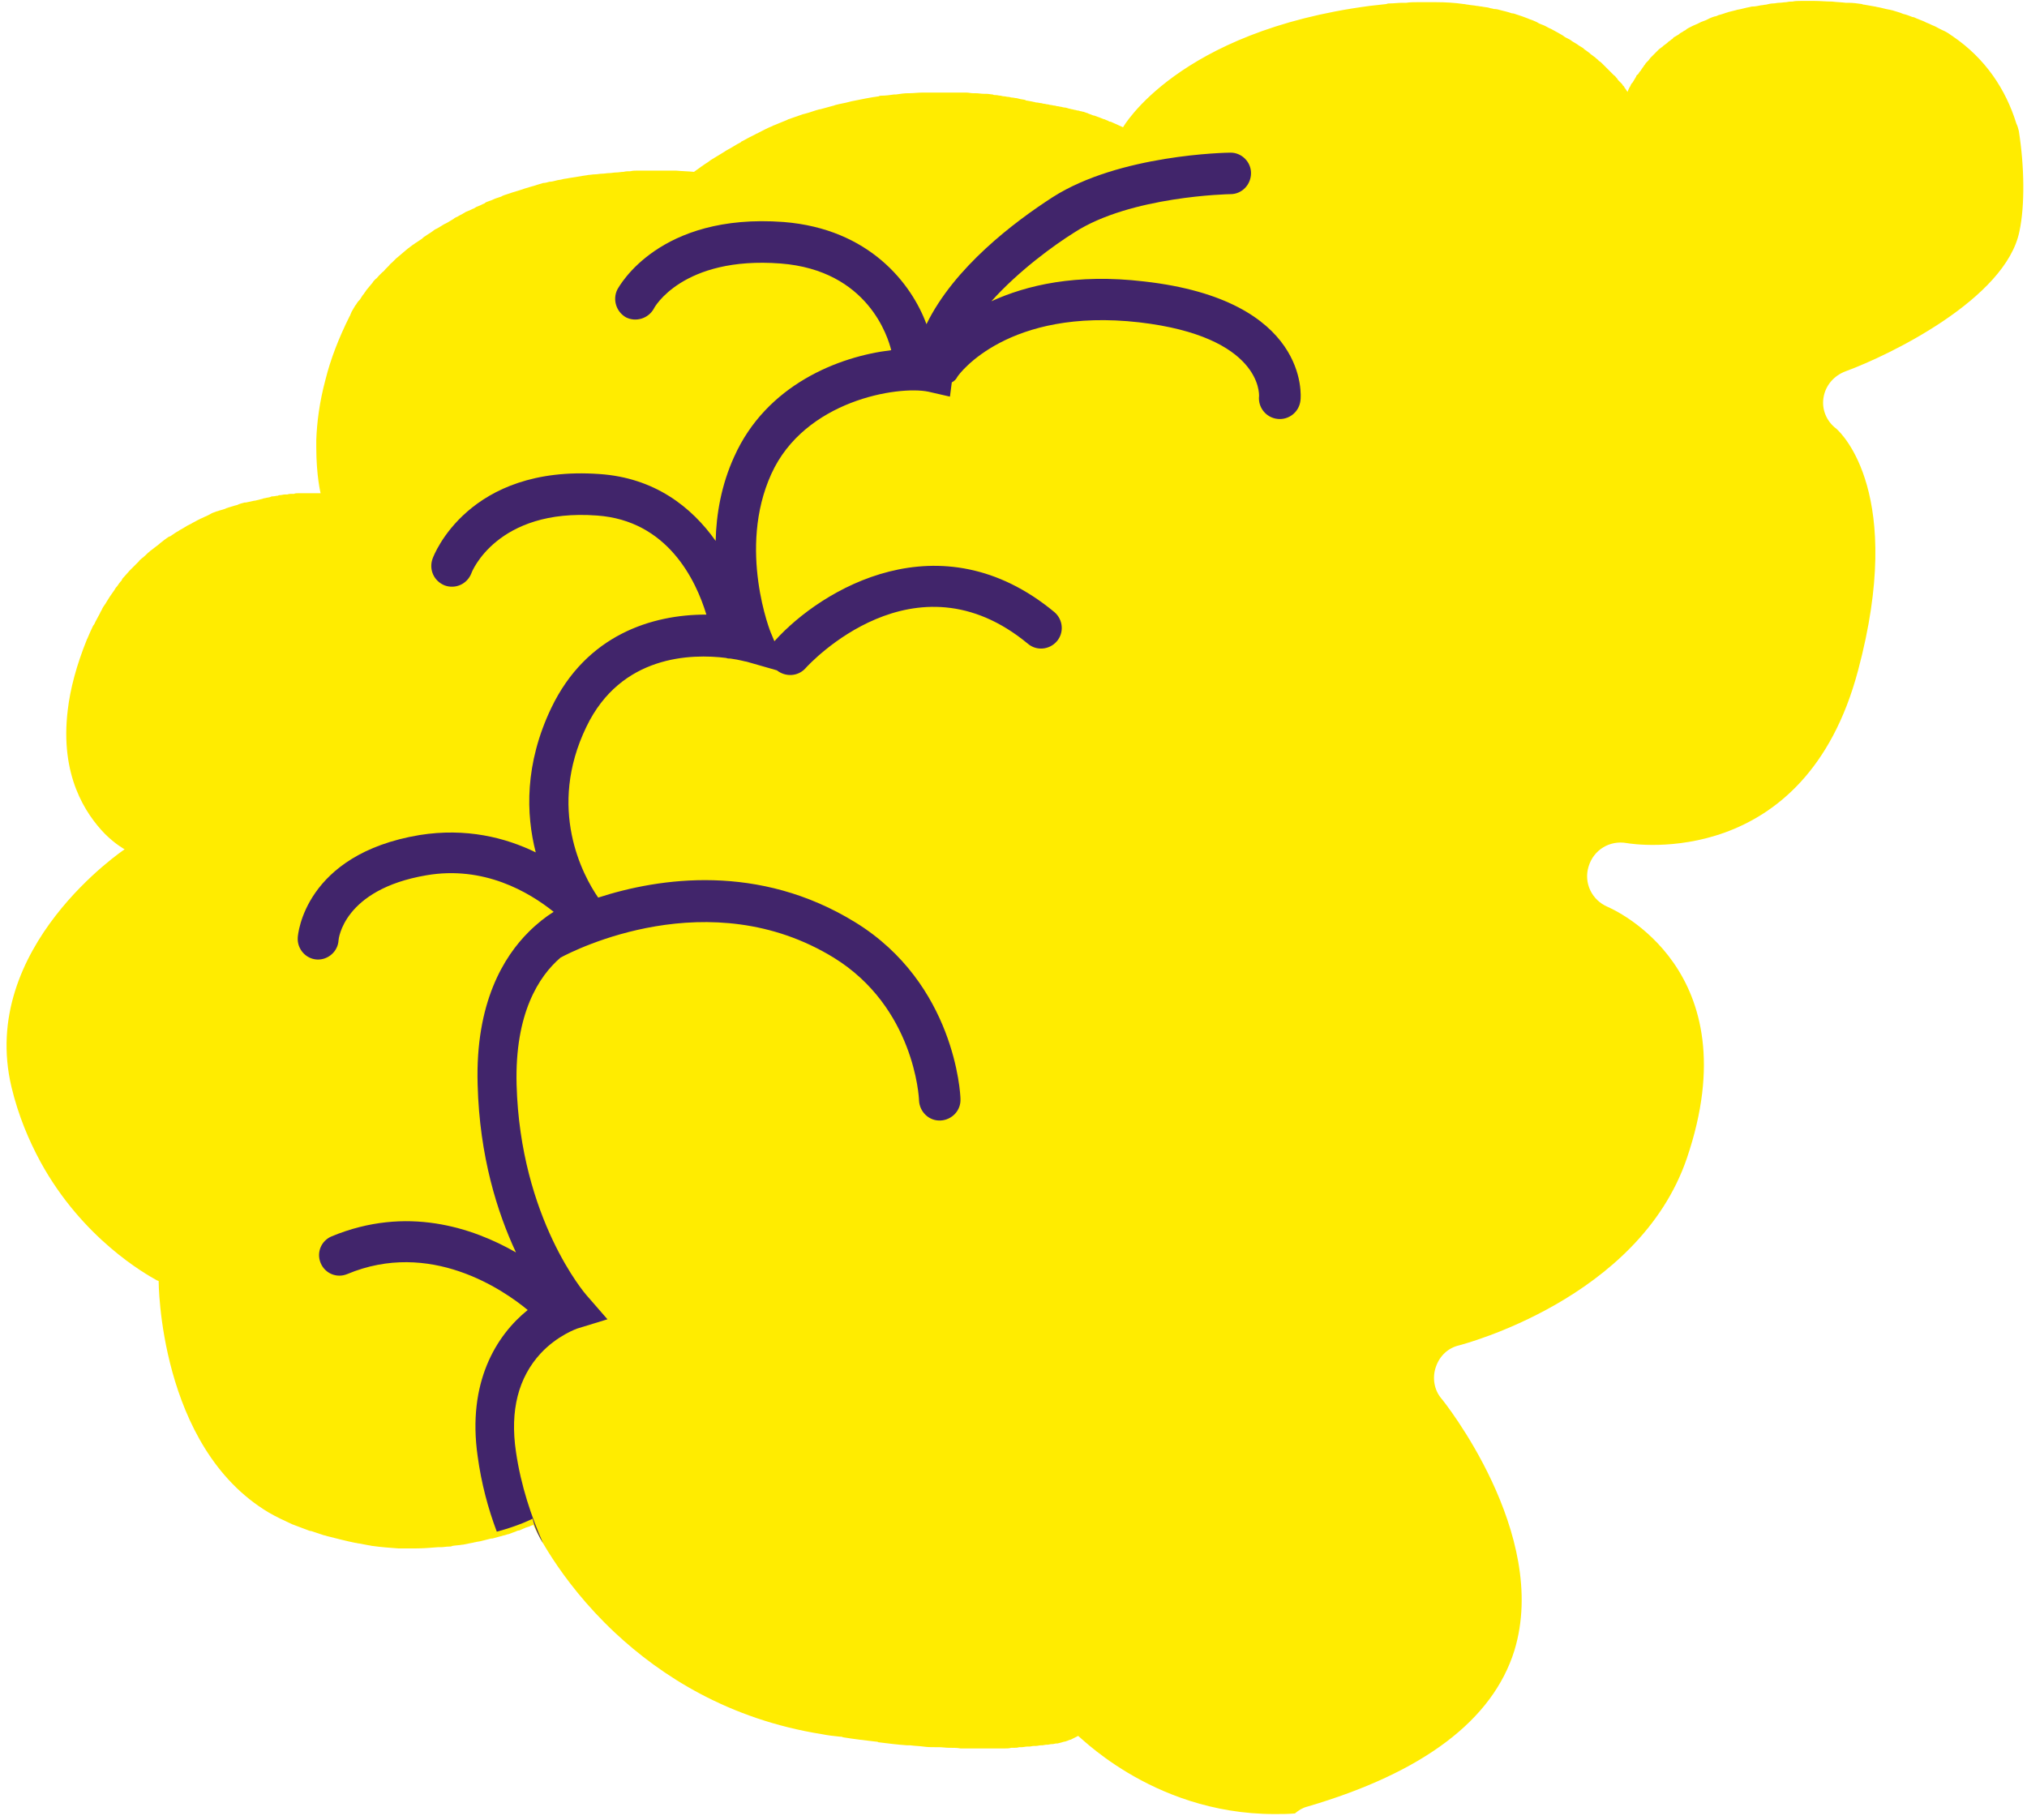 <svg width="265" height="238" viewBox="0 0 265 238" fill="none" xmlns="http://www.w3.org/2000/svg">
    <path
        d="M166.623 237.194C167.512 237.194 168.401 237.194 169.29 237.113C169.775 236.709 170.26 236.385 170.906 236.223C186.101 231.77 195.153 224.887 197.981 215.819C202.669 200.516 188.606 183.027 188.444 182.866C187.475 181.732 187.232 180.113 187.717 178.736C188.202 177.279 189.333 176.226 190.788 175.902C191.031 175.821 214.226 169.911 220.531 151.45C228.936 126.755 210.913 118.902 210.185 118.578C208.084 117.687 207.033 115.42 207.68 113.315C208.326 111.129 210.428 109.833 212.691 110.238C213.58 110.4 235.967 113.882 242.918 87.648C249.061 64.654 240.817 56.719 240.089 56.071C238.796 55.1 238.15 53.561 238.392 52.023C238.635 50.404 239.766 49.108 241.302 48.541C247.04 46.436 262.234 39.068 264.012 30.243C264.74 26.842 264.659 21.741 263.932 17.126C263.851 16.802 263.77 16.478 263.608 16.154C262.234 11.701 259.567 7.653 255.284 4.738C255.203 4.657 255.122 4.657 255.041 4.576C254.718 4.333 254.314 4.09 253.91 3.929C253.748 3.848 253.587 3.767 253.425 3.686C253.263 3.605 253.021 3.443 252.778 3.362C252.536 3.281 252.293 3.119 252.051 3.038C251.808 2.957 251.566 2.795 251.323 2.714C251.081 2.633 250.758 2.471 250.515 2.39C250.354 2.309 250.192 2.228 250.03 2.228C249.626 2.066 249.222 1.904 248.818 1.823C248.656 1.742 248.576 1.742 248.414 1.661C248.091 1.58 247.687 1.419 247.363 1.338C247.202 1.338 247.121 1.257 246.959 1.257C246.474 1.176 245.989 1.014 245.504 0.933C245.343 0.933 245.262 0.852 245.1 0.852C244.615 0.771 244.211 0.69 243.726 0.609C243.645 0.609 243.565 0.609 243.403 0.528C242.837 0.447 242.271 0.366 241.706 0.366C241.544 0.366 241.382 0.366 241.302 0.366C240.736 0.285 240.089 0.285 239.524 0.204C238.715 0.204 237.988 0.123 237.261 0.123C236.937 0.123 236.533 0.123 236.21 0.123C235.967 0.123 235.644 0.123 235.402 0.123C235.078 0.123 234.674 0.123 234.351 0.204C234.109 0.204 233.866 0.204 233.543 0.285C233.219 0.285 232.896 0.366 232.573 0.366C232.33 0.366 232.088 0.447 231.846 0.447C231.522 0.447 231.199 0.528 230.876 0.609C230.633 0.609 230.472 0.69 230.229 0.69C229.825 0.771 229.502 0.852 229.098 0.852C228.936 0.852 228.774 0.933 228.693 0.933C228.209 1.014 227.724 1.176 227.239 1.257C227.077 1.257 226.996 1.338 226.915 1.338C226.592 1.419 226.269 1.499 225.946 1.58C225.784 1.661 225.622 1.661 225.461 1.742C225.218 1.823 224.976 1.904 224.652 1.985C224.491 2.066 224.329 2.147 224.167 2.147C223.925 2.228 223.683 2.309 223.521 2.39C223.359 2.471 223.198 2.552 223.036 2.633C222.794 2.714 222.632 2.795 222.389 2.876C222.228 2.957 222.066 3.038 221.904 3.119C221.743 3.2 221.5 3.281 221.339 3.362C221.177 3.443 221.015 3.524 220.854 3.605C220.692 3.686 220.531 3.767 220.369 3.929C220.207 4.009 220.046 4.09 219.965 4.171C219.803 4.252 219.641 4.333 219.48 4.495C219.318 4.576 219.237 4.657 219.076 4.738C218.914 4.819 218.752 4.9 218.672 5.062C218.51 5.143 218.429 5.224 218.348 5.305C218.187 5.386 218.106 5.467 217.944 5.629C217.863 5.71 217.702 5.791 217.621 5.872C217.459 5.953 217.378 6.115 217.217 6.196C217.136 6.277 216.974 6.357 216.894 6.438C216.813 6.519 216.651 6.681 216.57 6.762C216.489 6.843 216.409 6.924 216.328 7.005C216.247 7.086 216.085 7.248 216.005 7.329C215.924 7.41 215.843 7.491 215.762 7.572C215.681 7.653 215.6 7.815 215.52 7.896C215.439 7.977 215.358 8.058 215.277 8.139C215.196 8.22 215.115 8.301 215.035 8.463C214.954 8.544 214.873 8.625 214.873 8.706C214.792 8.787 214.711 8.867 214.631 9.029C214.55 9.11 214.55 9.191 214.469 9.272C214.388 9.353 214.307 9.434 214.226 9.596C214.146 9.677 214.146 9.758 214.065 9.758C213.984 9.839 213.903 9.92 213.903 10.001C213.903 10.082 213.822 10.082 213.822 10.163C213.742 10.244 213.742 10.325 213.661 10.406C213.661 10.487 213.58 10.487 213.58 10.568C213.499 10.649 213.499 10.73 213.418 10.811L213.337 10.892C213.257 10.973 213.257 11.054 213.176 11.135V11.216C213.095 11.296 213.095 11.377 213.014 11.458C212.852 11.782 212.772 12.025 212.772 12.025C212.772 12.025 212.691 11.863 212.448 11.539C212.368 11.458 212.368 11.377 212.287 11.296C212.287 11.296 212.287 11.216 212.206 11.216C212.125 11.135 212.125 11.054 212.044 10.973L211.963 10.892C211.883 10.811 211.802 10.73 211.721 10.649L211.64 10.568C211.559 10.487 211.479 10.406 211.398 10.244L211.317 10.163C211.236 10.082 211.155 9.92 210.994 9.839C210.751 9.596 210.428 9.272 210.105 8.948L210.024 8.867C209.943 8.787 209.781 8.625 209.7 8.544C209.62 8.463 209.539 8.382 209.458 8.301C209.377 8.22 209.216 8.058 209.054 7.977C208.973 7.896 208.892 7.815 208.811 7.734C208.65 7.653 208.569 7.491 208.407 7.41C208.326 7.329 208.165 7.248 208.084 7.167C207.922 7.086 207.842 6.924 207.68 6.843C207.599 6.762 207.437 6.681 207.357 6.6C207.195 6.519 207.033 6.358 206.953 6.277C206.791 6.196 206.71 6.115 206.548 6.034C206.387 5.953 206.225 5.791 206.063 5.71C205.902 5.629 205.821 5.548 205.659 5.467C205.498 5.386 205.336 5.224 205.174 5.143C205.013 5.062 204.851 4.981 204.69 4.9C204.528 4.819 204.366 4.657 204.205 4.576C204.043 4.495 203.8 4.333 203.639 4.252C203.316 4.09 203.073 3.929 202.75 3.767C202.507 3.686 202.265 3.524 202.103 3.443C201.942 3.362 201.78 3.281 201.538 3.2C201.295 3.119 201.133 3.038 200.891 2.876C200.729 2.795 200.487 2.714 200.325 2.633C200.083 2.552 199.84 2.471 199.679 2.39C199.436 2.309 199.274 2.228 199.032 2.147C198.79 2.066 198.547 1.985 198.305 1.904C198.062 1.823 197.901 1.742 197.658 1.742C197.416 1.661 197.173 1.58 196.85 1.499C196.607 1.419 196.446 1.419 196.203 1.338C195.961 1.257 195.638 1.176 195.314 1.176C195.072 1.095 194.829 1.095 194.668 1.014C194.344 0.933 194.021 0.933 193.698 0.852C193.455 0.852 193.294 0.771 193.051 0.771C192.647 0.69 192.324 0.69 191.92 0.609C191.758 0.609 191.516 0.528 191.354 0.528C190.222 0.366 189.01 0.285 187.717 0.285C187.555 0.285 187.394 0.285 187.232 0.285C186.747 0.285 186.262 0.285 185.777 0.285C185.616 0.285 185.454 0.285 185.292 0.285C184.807 0.285 184.323 0.285 183.838 0.366C183.676 0.366 183.433 0.366 183.272 0.366C182.787 0.366 182.221 0.447 181.736 0.447C181.575 0.447 181.413 0.447 181.251 0.528C180.524 0.609 179.797 0.69 179.069 0.771C153.934 4.09 146.821 16.64 146.821 16.64C146.821 16.64 146.256 16.397 145.205 15.912C145.205 15.912 145.205 15.912 145.124 15.912C145.043 15.912 144.882 15.831 144.801 15.75H144.72C144.639 15.669 144.478 15.669 144.397 15.588H144.316C143.912 15.426 143.508 15.264 143.023 15.102H142.942C142.78 15.021 142.699 15.021 142.538 14.94C142.457 14.94 142.376 14.859 142.295 14.859C142.215 14.778 142.053 14.778 141.891 14.697C141.81 14.697 141.73 14.616 141.649 14.616C141.487 14.616 141.406 14.535 141.245 14.535C141.164 14.535 141.083 14.454 140.921 14.454C140.76 14.454 140.679 14.373 140.517 14.373C140.436 14.373 140.275 14.292 140.194 14.292C140.032 14.292 139.952 14.211 139.79 14.211C139.547 14.13 139.305 14.049 139.062 14.049C138.982 14.049 138.82 13.968 138.739 13.968C138.578 13.968 138.416 13.887 138.254 13.887C138.093 13.887 138.012 13.806 137.85 13.806C137.689 13.806 137.527 13.726 137.365 13.726C137.204 13.726 137.123 13.645 136.961 13.645C136.799 13.645 136.638 13.564 136.476 13.564C136.315 13.564 136.234 13.483 136.072 13.483C135.91 13.483 135.749 13.402 135.506 13.402C135.345 13.402 135.264 13.321 135.102 13.321C134.86 13.24 134.617 13.24 134.294 13.159C134.213 13.159 134.132 13.159 134.052 13.078C133.809 12.997 133.486 12.997 133.243 12.916C133.163 12.916 133.001 12.835 132.92 12.835C132.678 12.835 132.516 12.754 132.273 12.754C132.112 12.754 132.031 12.673 131.869 12.673C131.627 12.673 131.465 12.592 131.223 12.592C131.061 12.592 130.9 12.511 130.819 12.511C130.576 12.511 130.415 12.43 130.172 12.43C130.01 12.43 129.93 12.43 129.768 12.349C129.526 12.349 129.283 12.268 128.96 12.268C128.879 12.268 128.798 12.268 128.637 12.268C128.313 12.268 127.909 12.187 127.505 12.187C127.424 12.187 127.343 12.187 127.182 12.187C126.939 12.187 126.616 12.106 126.374 12.106C126.212 12.106 126.131 12.106 125.969 12.106C125.727 12.106 125.485 12.106 125.242 12.106C125.08 12.106 124.919 12.106 124.757 12.106C124.515 12.106 124.272 12.106 124.03 12.106C123.868 12.106 123.706 12.106 123.626 12.106C123.383 12.106 123.06 12.106 122.817 12.106C122.737 12.106 122.575 12.106 122.494 12.106C122.009 12.106 121.443 12.106 120.878 12.106C120.797 12.106 120.635 12.106 120.554 12.106C119.989 12.106 119.423 12.187 118.938 12.187C118.857 12.187 118.857 12.187 118.776 12.187C118.211 12.187 117.726 12.268 117.16 12.349C117.079 12.349 116.998 12.349 116.917 12.349C116.352 12.43 115.786 12.511 115.22 12.511C115.139 12.511 114.978 12.511 114.897 12.592C113.685 12.754 112.553 12.997 111.341 13.24C111.26 13.24 111.098 13.321 111.017 13.321C110.452 13.483 109.805 13.564 109.239 13.726C109.159 13.726 109.078 13.806 108.997 13.806C108.431 13.968 107.785 14.13 107.219 14.292H107.138C106.491 14.454 105.926 14.697 105.279 14.859C105.198 14.859 105.037 14.94 104.956 14.94C104.309 15.183 103.744 15.345 103.097 15.588C103.016 15.588 102.935 15.669 102.935 15.669C102.37 15.912 101.723 16.154 101.157 16.397C101.076 16.397 100.996 16.478 100.996 16.478C100.349 16.721 99.783 17.045 99.137 17.369C99.056 17.45 98.894 17.45 98.813 17.531C98.167 17.855 97.52 18.179 96.954 18.503C96.954 18.503 96.874 18.503 96.874 18.584C96.227 18.907 95.661 19.312 95.015 19.636C94.934 19.717 94.853 19.717 94.772 19.798C94.126 20.203 93.56 20.527 92.913 20.932C92.833 21.012 92.671 21.093 92.59 21.174C91.944 21.579 91.297 22.065 90.731 22.47C89.923 22.389 89.196 22.389 88.387 22.308C88.226 22.308 87.983 22.308 87.822 22.308C87.256 22.308 86.69 22.308 86.124 22.308C85.882 22.308 85.559 22.308 85.316 22.308C84.993 22.308 84.67 22.308 84.266 22.308C83.942 22.308 83.7 22.308 83.376 22.308C83.053 22.308 82.73 22.308 82.407 22.389C82.083 22.389 81.841 22.389 81.518 22.47C81.194 22.47 80.871 22.551 80.548 22.551C80.225 22.551 79.982 22.632 79.659 22.632C79.335 22.632 79.012 22.713 78.689 22.713C78.366 22.713 78.123 22.794 77.8 22.794C77.477 22.794 77.153 22.875 76.911 22.875C76.588 22.956 76.264 22.956 75.941 23.037C75.456 23.118 74.89 23.199 74.405 23.28C74.082 23.361 73.759 23.361 73.516 23.442C73.274 23.523 72.951 23.523 72.708 23.604C72.385 23.684 72.142 23.765 71.819 23.765C71.577 23.846 71.253 23.927 71.011 23.927C70.768 24.008 70.445 24.089 70.203 24.17C69.96 24.251 69.718 24.332 69.394 24.413C69.152 24.494 68.829 24.575 68.586 24.656C68.344 24.737 68.101 24.818 67.859 24.899C67.616 24.98 67.293 25.061 67.051 25.142C66.808 25.223 66.566 25.304 66.323 25.385C66.081 25.466 65.757 25.547 65.515 25.709C65.272 25.79 65.03 25.871 64.788 25.951C64.545 26.032 64.303 26.194 63.979 26.275C63.737 26.356 63.494 26.437 63.333 26.599C63.09 26.68 62.848 26.842 62.605 26.923C62.363 27.004 62.201 27.085 61.959 27.247C61.716 27.328 61.474 27.49 61.231 27.571C60.989 27.652 60.827 27.733 60.585 27.895C60.342 28.057 60.1 28.138 59.858 28.3C59.696 28.381 59.453 28.462 59.292 28.623C59.049 28.785 58.726 28.947 58.483 29.109C58.322 29.19 58.16 29.271 57.999 29.352C57.594 29.595 57.271 29.838 56.867 30C56.786 30.081 56.625 30.162 56.544 30.243C56.221 30.486 55.897 30.648 55.574 30.89C55.412 30.971 55.251 31.133 55.17 31.214C54.927 31.376 54.685 31.538 54.442 31.7C54.281 31.781 54.119 31.943 53.958 32.024C53.715 32.186 53.553 32.348 53.311 32.51C53.149 32.672 52.988 32.753 52.826 32.915C52.664 33.077 52.422 33.239 52.26 33.401C52.099 33.562 51.937 33.643 51.775 33.805C51.614 33.967 51.452 34.129 51.29 34.291C51.129 34.453 50.967 34.534 50.886 34.696C50.725 34.858 50.563 35.02 50.401 35.182C50.24 35.344 50.159 35.506 49.997 35.587C49.836 35.748 49.674 35.91 49.512 36.072C49.351 36.234 49.27 36.396 49.108 36.477C48.947 36.639 48.785 36.801 48.704 36.963C48.542 37.125 48.462 37.287 48.3 37.449C48.138 37.611 48.057 37.773 47.896 37.935C47.815 38.097 47.653 38.258 47.573 38.42C47.411 38.582 47.33 38.744 47.169 38.987C47.088 39.149 46.926 39.311 46.845 39.392C46.684 39.554 46.603 39.797 46.441 39.959C46.36 40.121 46.279 40.202 46.199 40.364C46.037 40.606 45.875 40.93 45.794 41.173C45.794 41.254 45.714 41.335 45.714 41.335C44.259 44.25 43.208 47.003 42.562 49.594C41.754 52.59 41.43 55.262 41.349 57.529C41.349 57.852 41.349 58.176 41.349 58.5C41.349 62.225 41.915 64.492 41.915 64.492H41.834H41.754H41.673C41.592 64.492 41.511 64.492 41.43 64.492C41.188 64.492 40.864 64.492 40.46 64.492C40.46 64.492 40.46 64.492 40.38 64.492C40.218 64.492 40.056 64.492 39.814 64.492C39.733 64.492 39.733 64.492 39.652 64.492C39.49 64.492 39.329 64.492 39.167 64.492C39.086 64.492 39.005 64.492 38.925 64.492C38.763 64.492 38.601 64.492 38.44 64.573C38.359 64.573 38.278 64.573 38.117 64.573C37.955 64.573 37.793 64.573 37.551 64.654C37.47 64.654 37.308 64.654 37.227 64.654C37.066 64.654 36.823 64.735 36.662 64.735C36.581 64.735 36.419 64.735 36.338 64.816C36.096 64.816 35.934 64.897 35.692 64.897C35.611 64.897 35.449 64.897 35.369 64.978C35.126 65.059 34.884 65.059 34.641 65.139C34.56 65.139 34.48 65.139 34.318 65.221C33.995 65.302 33.671 65.382 33.348 65.463H33.267C32.863 65.544 32.54 65.625 32.136 65.706C32.055 65.706 32.055 65.706 31.974 65.706C31.651 65.787 31.328 65.868 31.004 66.03C30.923 66.03 30.762 66.111 30.681 66.111C30.439 66.192 30.115 66.273 29.873 66.354C29.711 66.435 29.549 66.435 29.469 66.516C29.226 66.597 28.984 66.678 28.66 66.759C28.499 66.84 28.337 66.84 28.175 66.921C27.933 67.002 27.691 67.083 27.448 67.245C27.286 67.326 27.125 67.407 26.963 67.488C26.721 67.569 26.478 67.731 26.236 67.811C26.074 67.892 25.913 67.973 25.751 68.054C25.508 68.216 25.266 68.297 25.023 68.459C24.862 68.54 24.7 68.621 24.538 68.702C24.296 68.864 23.973 69.026 23.73 69.188C23.569 69.269 23.407 69.35 23.326 69.431C23.003 69.593 22.68 69.836 22.437 69.998C22.356 70.079 22.195 70.159 22.114 70.159C21.71 70.402 21.306 70.726 20.901 71.05L20.821 71.131C20.497 71.374 20.093 71.698 19.77 71.941C19.608 72.022 19.528 72.184 19.366 72.265C19.123 72.507 18.881 72.75 18.558 72.993C18.396 73.155 18.234 73.236 18.154 73.398C17.911 73.641 17.669 73.884 17.426 74.127C17.265 74.289 17.103 74.451 16.941 74.613C16.699 74.856 16.537 75.099 16.295 75.341C16.133 75.503 15.971 75.665 15.891 75.908C15.648 76.151 15.486 76.394 15.325 76.637C15.163 76.799 15.002 77.042 14.921 77.204C14.759 77.447 14.517 77.77 14.355 78.013C14.193 78.256 14.113 78.418 13.951 78.661C13.789 78.985 13.547 79.228 13.385 79.552C13.304 79.795 13.143 79.957 13.062 80.199C12.9 80.523 12.658 80.928 12.496 81.252C12.415 81.414 12.335 81.657 12.173 81.819C11.93 82.305 11.688 82.871 11.445 83.438C11.445 83.519 11.365 83.519 11.365 83.6C9.991 87.001 9.182 90.077 8.859 92.83C7.808 101.413 11.203 106.433 13.708 109.024C15.082 110.4 16.295 111.048 16.295 111.048C16.295 111.048 -2.86 123.841 1.504 142.139C2.393 145.864 3.767 149.102 5.303 151.936C10.799 161.976 19.043 166.591 20.497 167.401C20.659 167.482 20.74 167.482 20.74 167.482C20.74 167.482 20.74 189.181 35.126 197.763C36.096 198.33 37.147 198.816 38.197 199.302C38.844 199.545 39.49 199.788 40.137 200.031C40.299 200.112 40.541 200.192 40.703 200.192C41.188 200.354 41.673 200.516 42.158 200.678C42.319 200.759 42.562 200.759 42.723 200.84C44.017 201.164 45.229 201.488 46.441 201.731C46.603 201.731 46.764 201.812 46.926 201.812C47.411 201.893 47.815 201.974 48.219 202.055C48.381 202.055 48.542 202.136 48.704 202.136C49.836 202.298 50.967 202.379 52.099 202.46C52.26 202.46 52.422 202.46 52.584 202.46C52.988 202.46 53.392 202.46 53.796 202.46C53.958 202.46 54.119 202.46 54.281 202.46C55.331 202.46 56.301 202.379 57.271 202.298C57.433 202.298 57.594 202.298 57.675 202.298C57.999 202.298 58.322 202.217 58.726 202.217C58.888 202.217 58.968 202.217 59.13 202.136C59.534 202.055 60.019 202.055 60.423 201.974H60.504C60.908 201.893 61.312 201.812 61.716 201.731C61.878 201.731 61.959 201.65 62.12 201.65C62.363 201.569 62.686 201.569 62.929 201.488C63.01 201.488 63.171 201.407 63.252 201.407C63.575 201.326 63.898 201.245 64.222 201.164C64.303 201.164 64.303 201.164 64.383 201.164C64.707 201.083 64.949 201.002 65.272 200.921C65.353 200.921 65.515 200.84 65.596 200.84C65.757 200.759 66 200.759 66.162 200.678C66.242 200.678 66.323 200.597 66.485 200.597C66.727 200.516 66.889 200.435 67.131 200.354C67.212 200.354 67.293 200.273 67.374 200.273C67.535 200.192 67.697 200.112 67.859 200.112C67.94 200.112 68.02 200.031 68.101 200.031C68.182 199.95 68.344 199.95 68.424 199.869C68.505 199.869 68.586 199.788 68.667 199.788C68.748 199.707 68.829 199.707 68.909 199.707C68.99 199.626 69.071 199.626 69.152 199.626C69.233 199.626 69.233 199.545 69.314 199.545C69.394 199.545 69.394 199.464 69.475 199.464C69.475 199.464 69.475 199.464 69.556 199.464C69.637 199.383 69.718 199.383 69.718 199.383C69.718 199.383 72.87 206.427 80.386 213.471C86.448 219.139 95.257 224.806 107.461 226.75C108.27 226.912 108.997 226.993 109.805 227.074C109.967 227.074 110.048 227.074 110.209 227.154C111.664 227.397 113.119 227.559 114.493 227.721C114.574 227.721 114.735 227.721 114.816 227.802C116.109 227.964 117.402 228.126 118.615 228.207C118.776 228.207 118.857 228.207 119.019 228.207C119.585 228.288 120.15 228.288 120.716 228.369C121.282 228.45 121.767 228.45 122.332 228.45C122.494 228.45 122.656 228.45 122.737 228.45C123.221 228.45 123.626 228.531 124.111 228.531C124.191 228.531 124.272 228.531 124.353 228.531C124.757 228.531 125.161 228.531 125.565 228.612C125.727 228.612 125.889 228.612 126.05 228.612C126.454 228.612 126.778 228.612 127.101 228.612C127.263 228.612 127.343 228.612 127.505 228.612C127.828 228.612 128.152 228.612 128.475 228.612C128.637 228.612 128.798 228.612 128.879 228.612C129.202 228.612 129.526 228.612 129.768 228.612C129.93 228.612 130.01 228.612 130.091 228.612C130.415 228.612 130.657 228.612 130.98 228.612C131.142 228.612 131.223 228.612 131.384 228.612C131.627 228.612 131.95 228.612 132.193 228.531C132.273 228.531 132.435 228.531 132.516 228.531C132.758 228.531 133.001 228.531 133.243 228.45C133.324 228.45 133.486 228.45 133.567 228.45C133.809 228.45 134.052 228.369 134.294 228.369C134.375 228.369 134.456 228.369 134.536 228.369C134.779 228.369 134.941 228.288 135.183 228.288C135.264 228.288 135.345 228.288 135.426 228.288C135.668 228.288 135.83 228.207 136.072 228.207C136.153 228.207 136.153 228.207 136.234 228.207C136.395 228.207 136.638 228.126 136.8 228.126C136.88 228.126 136.961 228.126 136.961 228.126C137.123 228.126 137.284 228.045 137.527 228.045H137.608C137.769 228.045 137.931 227.964 138.093 227.964C138.173 227.964 138.173 227.964 138.254 227.964C138.578 227.883 138.901 227.802 139.143 227.721H139.224C139.467 227.64 139.709 227.559 139.871 227.478C139.871 227.478 139.871 227.478 139.952 227.478C140.113 227.397 140.275 227.316 140.436 227.235C140.76 227.074 140.921 226.993 140.921 226.993C140.436 226.183 150.216 237.194 166.623 237.194Z"
        fill="#FFEC00" />
    <path
        d="M71.011 201.811C69.476 198.329 68.102 194.281 67.455 189.828C66.647 184.403 67.778 180.112 70.688 176.954C72.87 174.606 75.457 173.715 75.457 173.715L79.417 172.501L76.669 169.343C76.588 169.262 68.021 159.384 67.536 141.814C67.294 132.503 70.446 127.645 73.274 125.216C75.052 124.244 92.752 115.257 108.997 125.216C119.504 131.693 120.151 143.434 120.151 143.919C120.232 145.377 121.444 146.591 122.98 146.51C124.434 146.429 125.647 145.215 125.566 143.677C125.566 143.029 124.838 128.617 111.826 120.601C99.218 112.828 86.206 114.771 78.204 117.362C76.184 114.447 71.496 105.703 76.669 95.015C81.195 85.623 90.409 85.461 94.934 86.028C95.096 86.109 95.339 86.109 95.5 86.109C96.713 86.271 97.44 86.514 97.602 86.514L101.562 87.647C102.693 88.538 104.31 88.457 105.28 87.404C105.845 86.757 119.585 71.94 134.375 84.166C135.507 85.137 137.204 84.975 138.174 83.842C139.144 82.708 138.982 81.008 137.851 80.037C122.899 67.648 107.381 77.041 101.319 83.761L101.239 83.842L100.834 82.87C100.754 82.789 96.389 71.778 100.834 61.981C105.199 52.346 117.403 50.403 121.363 51.212L124.192 51.86L124.434 49.998C124.758 49.836 125 49.593 125.162 49.269C125.404 48.864 131.789 40.201 148.923 42.144C164.926 44.006 164.603 51.536 164.603 51.779C164.441 53.236 165.492 54.613 167.027 54.775C168.482 54.937 169.856 53.884 170.018 52.346C170.098 51.779 171.149 39.229 149.57 36.8C140.679 35.748 134.214 37.286 129.607 39.391C133.244 35.343 137.851 32.023 140.437 30.404C147.792 25.627 160.723 25.384 160.885 25.384C162.34 25.384 163.552 24.169 163.552 22.631C163.552 21.174 162.34 19.959 160.885 19.959C160.319 19.959 146.337 20.202 137.608 25.789C132.597 29.027 124.758 34.938 121.121 42.387C119.181 37.124 113.685 29.918 102.451 29.027C86.125 27.813 80.952 37.448 80.71 37.853C80.063 39.148 80.548 40.767 81.841 41.496C83.135 42.144 84.751 41.658 85.478 40.363C85.478 40.282 89.196 33.48 102.047 34.452C113.523 35.343 116.11 44.168 116.514 45.788C109.644 46.597 100.188 50.322 95.985 59.714C94.288 63.438 93.641 67.244 93.561 70.725C90.409 66.272 85.559 62.467 78.366 61.981C61.232 60.766 56.706 72.588 56.544 73.073C56.059 74.45 56.706 75.988 58.161 76.555C59.535 77.041 61.07 76.393 61.636 74.936C61.636 74.855 64.95 66.434 78.043 67.406C87.257 68.053 90.974 75.826 92.348 80.36H92.267C85.317 80.36 76.669 82.951 72.062 92.586C68.587 99.873 68.748 106.432 70.041 111.452C66.081 109.508 60.909 108.213 54.847 109.185C39.814 111.695 38.925 122.22 38.925 122.625C38.844 124.083 39.976 125.378 41.431 125.459C42.886 125.54 44.179 124.406 44.259 122.949C44.259 122.868 44.825 116.31 55.736 114.447C63.252 113.152 69.152 116.634 72.385 119.225C71.335 119.872 70.203 120.763 69.072 121.896C65.92 125.054 62.121 131.046 62.444 141.814C62.687 151.206 65.031 158.574 67.455 163.756C61.798 160.518 53.15 157.603 43.37 161.651C41.996 162.218 41.35 163.756 41.916 165.133C42.481 166.509 44.017 167.157 45.391 166.59C56.221 162.056 65.758 168.614 68.991 171.286C64.869 174.606 61.07 180.759 62.444 190.395C62.929 193.957 63.818 197.277 64.95 200.272C67.94 199.463 69.637 198.572 69.637 198.572C69.637 198.572 69.88 199.949 71.011 201.811Z"
        fill="#41256B" />
</svg>